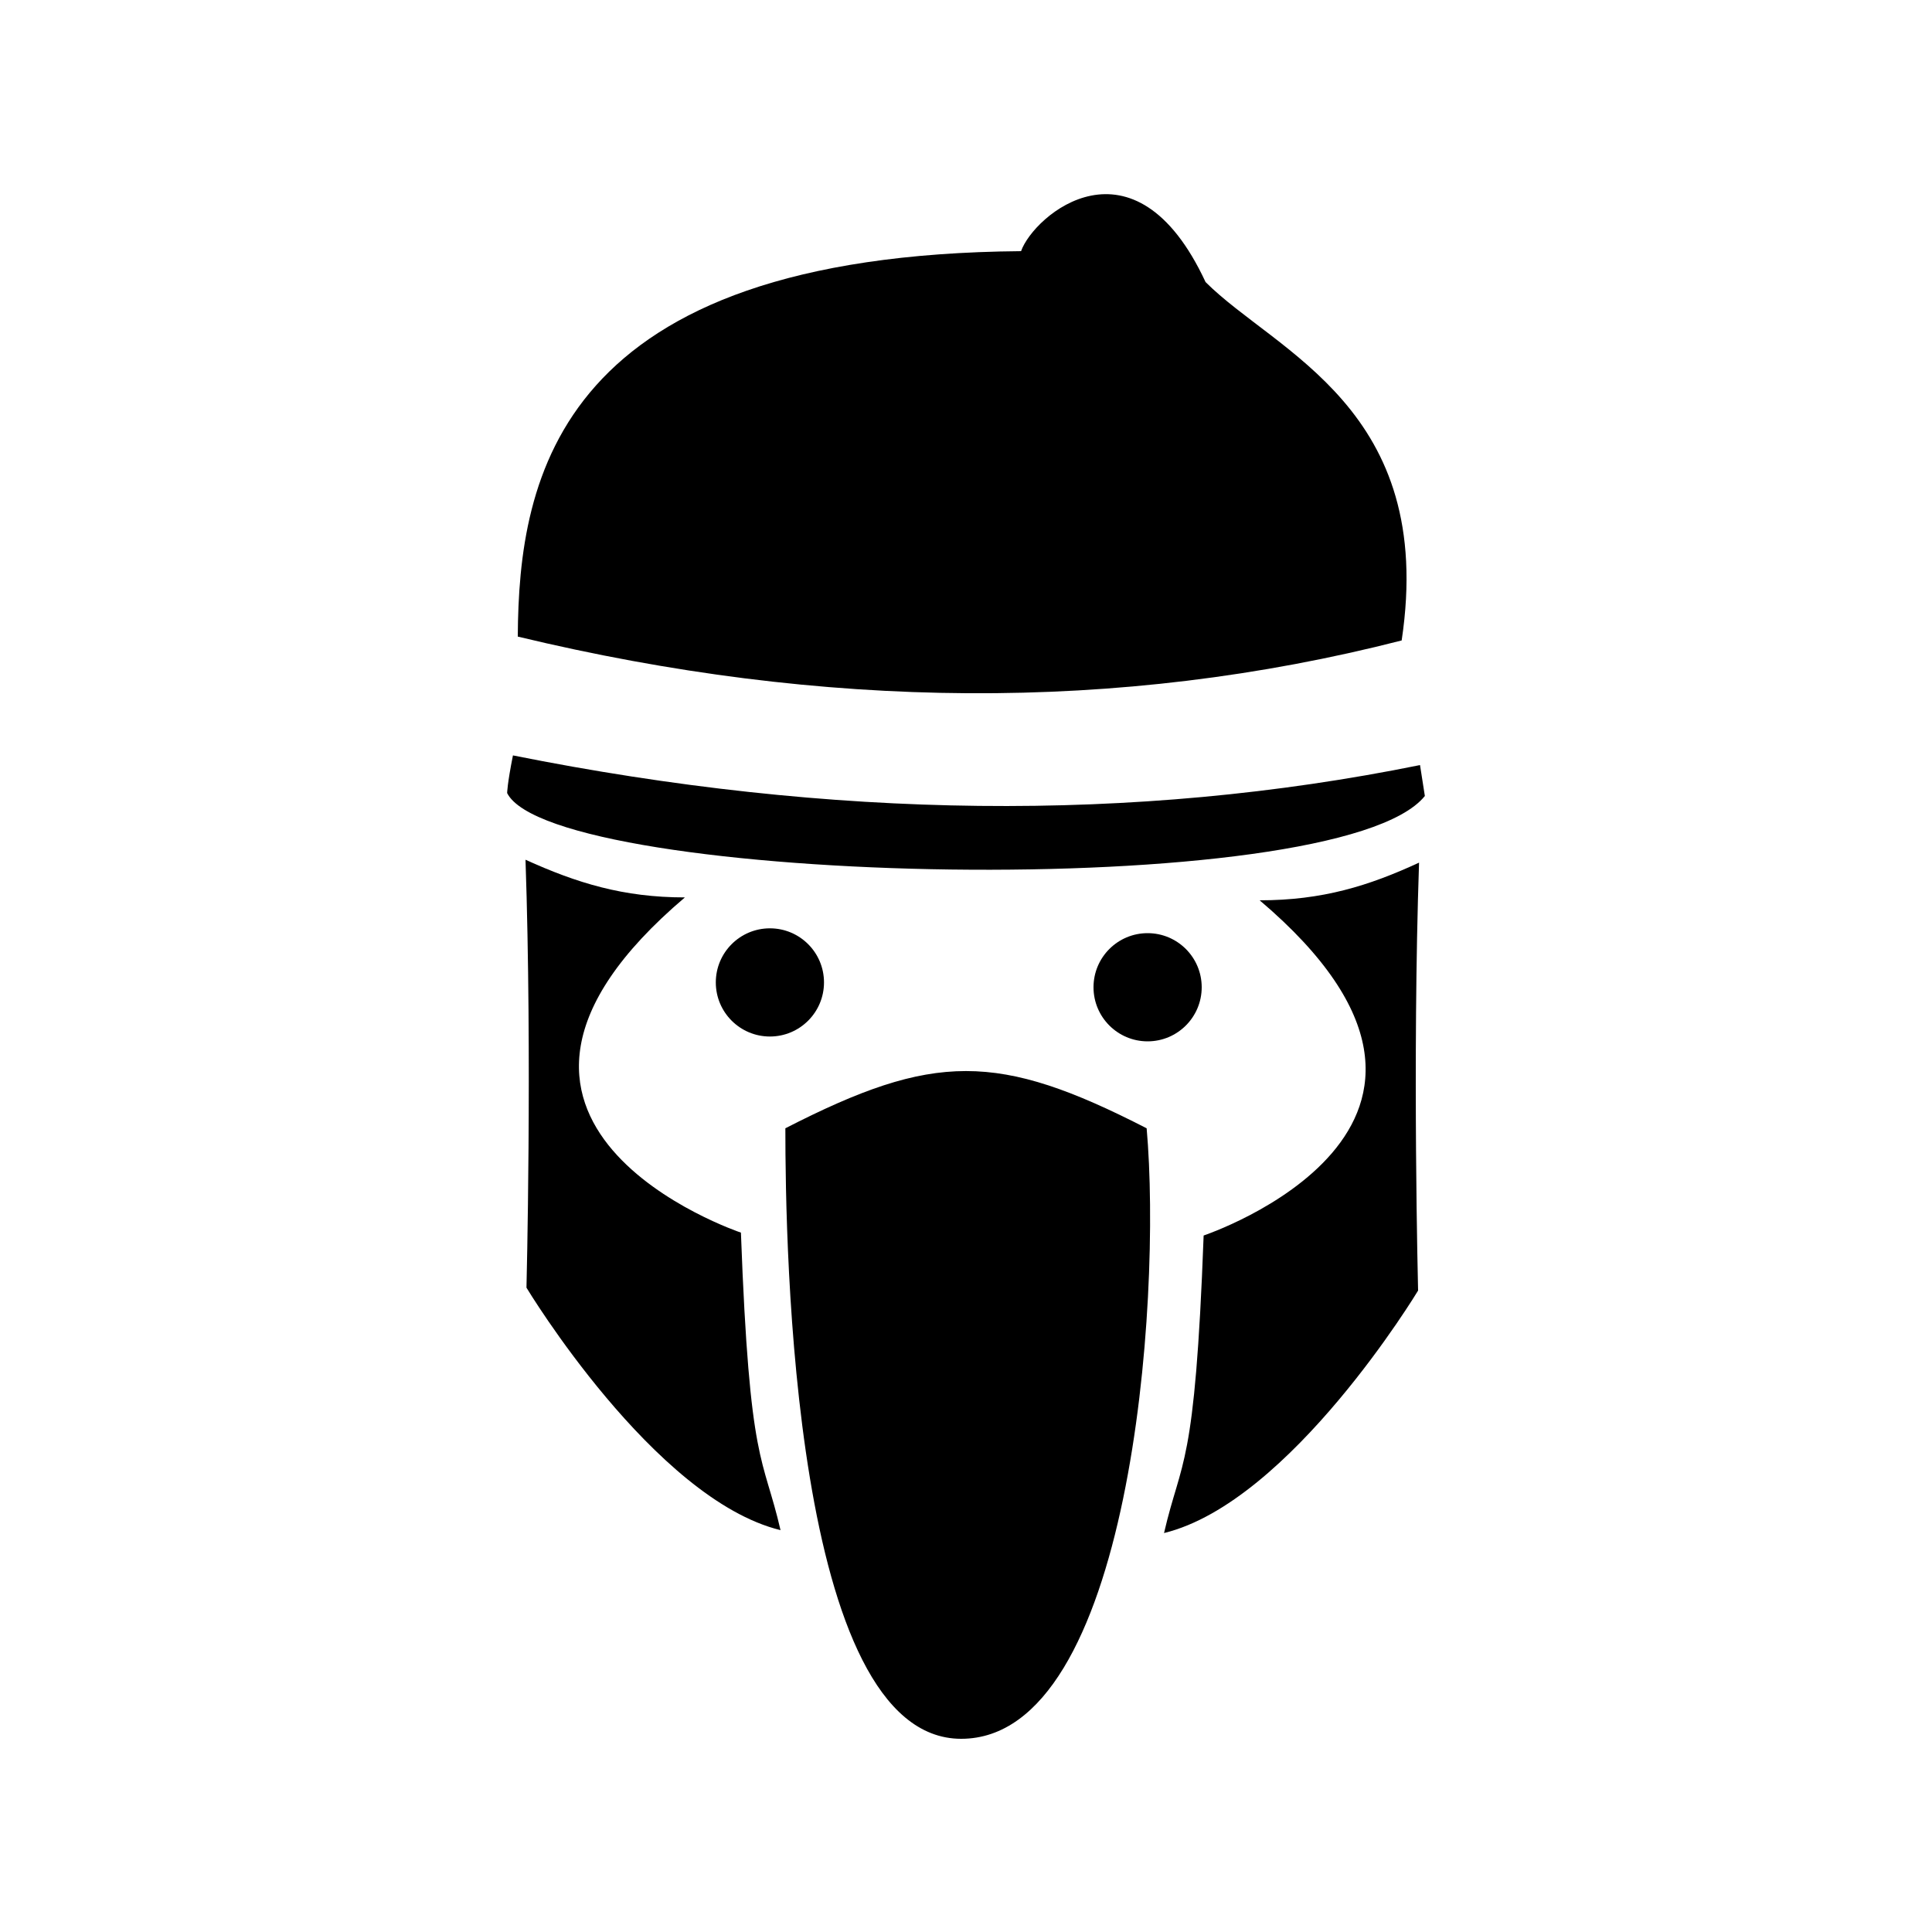 <svg viewBox="0 0 200 200">
  <path
    d="M54.4 89c.7 20.4.1 44.3.1 44.3s13.2 21.9 26.3 25.1c-1.8-7.8-3.2-6.4-4.1-30.8 0 0-33.5-11.2-5.8-34.7-6.4 0-11.2-1.5-16.5-3.9zM146.9 89.3c-.7 20.4-.1 44.3-.1 44.3s-13.2 21.9-26.3 25.1c1.8-7.8 3.2-6.4 4.1-30.8 0 0 33.5-11.2 5.8-34.7 6.5 0 11.3-1.5 16.5-3.9zM81.3 116.8c0 12.2.7 63.2 18.2 63.2s20.8-45.2 19.2-63.2c-15.4-7.9-22-7.9-37.4 0z" />
  <circle cx="79.7" cy="101.7" r="5.6" />
  <path
    d="M145.1 66.3c3.6-24-13-29.8-20.3-37.1-7.4-15.9-17.8-6.9-19.1-3.2-48 .4-52 23.4-52.1 39.9 31.6 7.6 62.2 7.9 91.5.4zM53.1 78.2c-.6 3-.6 3.9-.6 3.9 4.8 9.5 86 11.5 95 .3l-.5-3.2c-29.6 6-60.9 5.6-93.9-1z" />
  <circle cx="118.8" cy="102.2" r="5.6" />
</svg>
